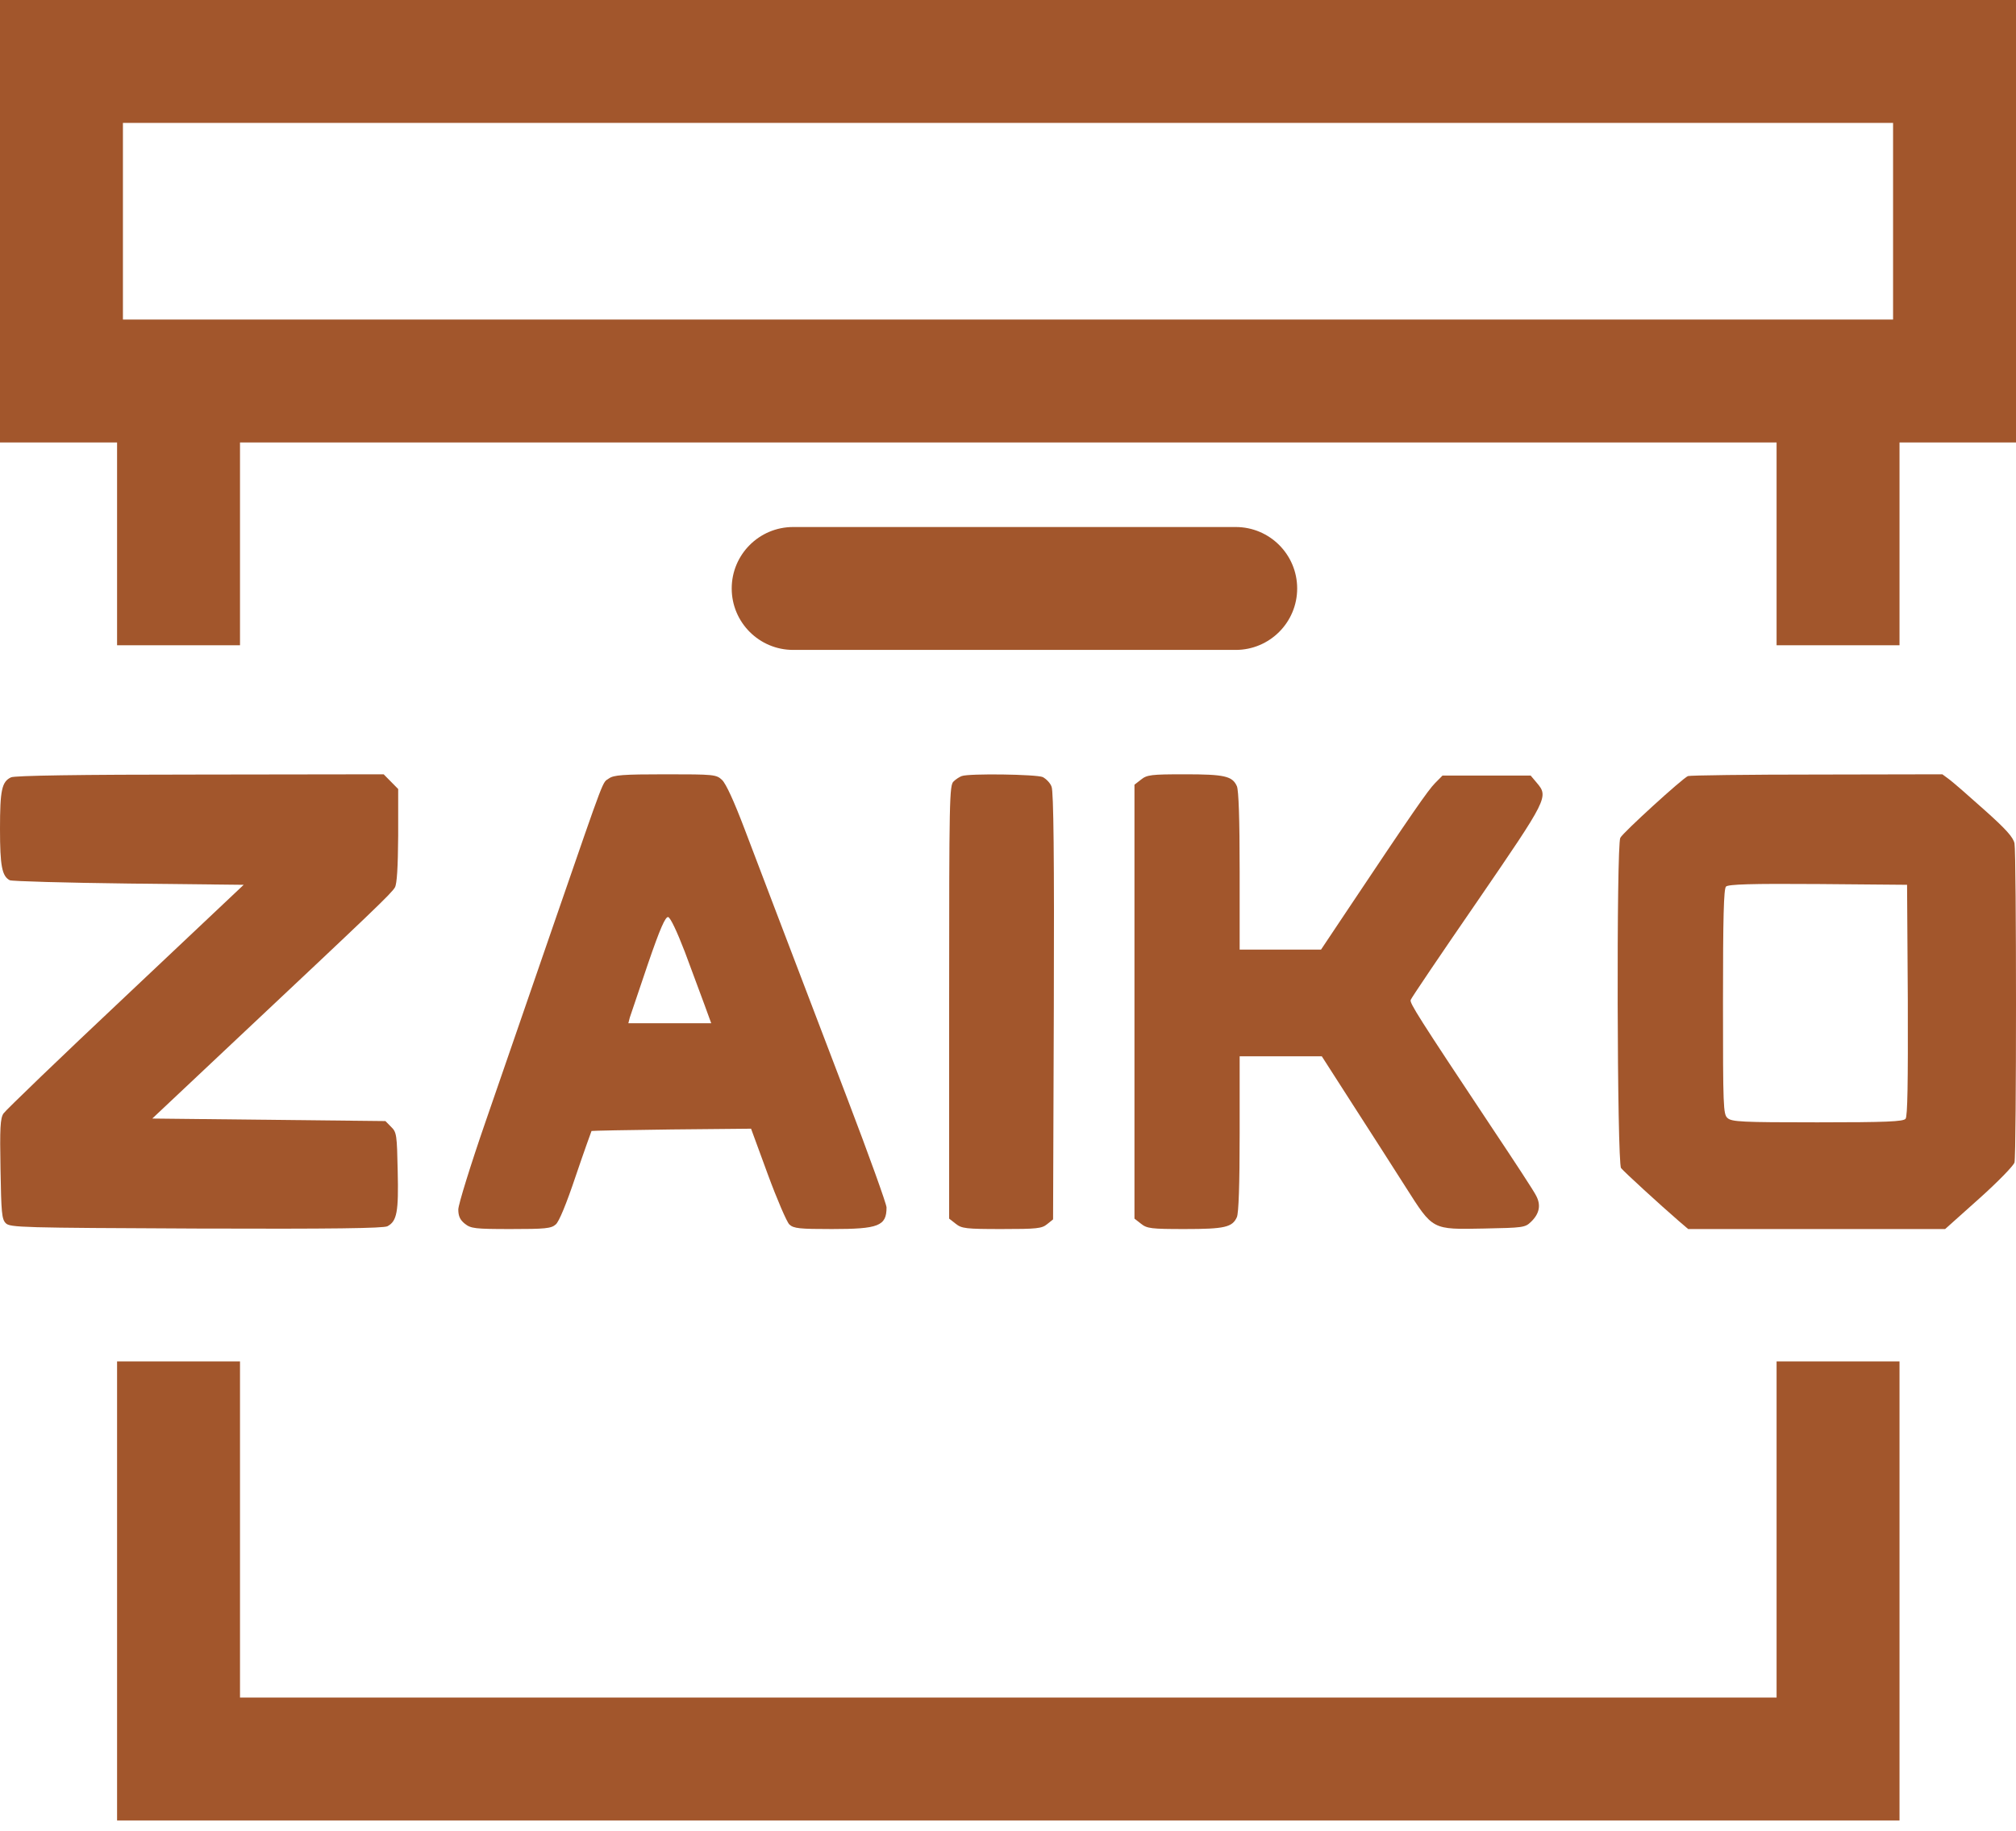<svg width="164" height="149" viewBox="0 0 164 149" fill="none" xmlns="http://www.w3.org/2000/svg">
<path d="M0.896 63.248C0.143 63.6 0 64.303 0 67.445C0 70.462 0.163 71.289 0.795 71.62C0.978 71.703 5.338 71.827 10.472 71.889L19.823 71.992L10.207 81.066C4.91 86.048 0.448 90.347 0.285 90.595C0.02 90.988 -0.02 91.794 0.041 95.122C0.102 98.677 0.143 99.194 0.469 99.525C0.815 99.876 1.752 99.897 15.952 99.959C27.116 100 31.191 99.938 31.517 99.773C32.291 99.36 32.433 98.615 32.352 95.267C32.291 92.352 32.27 92.125 31.822 91.691L31.354 91.215L12.387 91.009L18.865 84.911C30.477 73.997 31.843 72.695 32.128 72.199C32.291 71.909 32.372 70.586 32.392 68.003V64.199L31.211 63L16.257 63.021C6.417 63.021 1.182 63.104 0.896 63.248Z" fill="#A2562C"/>
<path d="M49.546 63.331C48.976 63.744 49.343 62.752 45.187 74.782C43.292 80.301 40.725 87.701 39.503 91.256C38.28 94.791 37.282 98.015 37.282 98.408C37.282 98.946 37.425 99.256 37.812 99.566C38.301 99.958 38.627 100 41.56 100C44.331 100 44.84 99.958 45.207 99.628C45.472 99.421 46.083 97.933 46.837 95.68C47.509 93.695 48.1 92.062 48.12 92.021C48.161 92 51.095 91.938 54.639 91.897L61.098 91.835L62.463 95.556C63.216 97.602 64.011 99.442 64.215 99.628C64.561 99.958 65.07 100 67.678 100C71.467 100 72.119 99.752 72.119 98.243C72.119 97.974 70.693 94.005 68.941 89.416C62.911 73.604 61.892 70.937 60.568 67.444C59.712 65.191 59.06 63.765 58.734 63.455C58.266 63.02 58.103 63 54.13 63C50.667 63 49.933 63.062 49.546 63.331ZM55.719 77.469C56.29 78.999 57.003 80.942 57.308 81.748L57.858 83.257H51.115L51.237 82.781C51.319 82.533 51.991 80.57 52.704 78.441C53.702 75.526 54.13 74.575 54.354 74.617C54.538 74.658 55.067 75.774 55.719 77.469Z" fill="#A2562C"/>
<path d="M78.231 63.145C78.068 63.206 77.762 63.392 77.579 63.578C77.233 63.868 77.212 64.984 77.212 81.52V99.152L77.742 99.566C78.231 99.958 78.557 100 81.491 100C84.343 100 84.75 99.958 85.178 99.607L85.667 99.214L85.728 81.872C85.769 69.78 85.708 64.385 85.545 64.013C85.443 63.703 85.097 63.372 84.832 63.227C84.322 63 78.822 62.917 78.231 63.145Z" fill="#A2562C"/>
<path d="M92.818 63.434L92.288 63.847V99.152L92.818 99.566C93.307 99.958 93.633 100 96.383 100C99.622 100 100.254 99.855 100.621 99.028C100.763 98.698 100.845 96.403 100.845 92.248V85.944H107.527L110.074 89.913C111.479 92.104 113.415 95.101 114.352 96.589C116.593 100.103 116.45 100.041 120.749 99.958C123.886 99.896 124.07 99.876 124.538 99.421C125.231 98.76 125.373 98.057 124.966 97.292C124.803 96.941 123.173 94.46 121.38 91.773C115.35 82.699 114.657 81.603 114.759 81.355C114.8 81.21 117.245 77.593 120.178 73.335C125.944 64.922 125.985 64.839 125.007 63.682L124.518 63.103H117.347L116.735 63.723C116.165 64.302 114.902 66.121 109.605 74.058L107.466 77.262H100.845V70.855C100.845 66.617 100.763 64.302 100.621 63.971C100.254 63.145 99.622 63 96.383 63C93.633 63 93.307 63.041 92.818 63.434Z" fill="#A2562C"/>
<path d="M137.312 63.145C136.864 63.331 132.035 67.733 131.811 68.167C131.485 68.767 131.546 94.646 131.872 95.039C132.117 95.349 135.01 97.995 136.558 99.338L137.332 100H158.235L160.985 97.54C162.513 96.176 163.796 94.853 163.878 94.584C164.041 93.964 164.041 69.449 163.878 68.622C163.776 68.126 163.185 67.465 161.494 65.956C160.251 64.839 158.968 63.723 158.622 63.455L158.01 63L147.824 63.02C142.201 63.02 137.475 63.082 137.312 63.145ZM155.199 81.376C155.219 88.135 155.179 90.843 155.016 91.029C154.832 91.256 153.467 91.318 147.844 91.318C141.672 91.318 140.877 91.277 140.531 90.967C140.184 90.657 140.164 90.078 140.164 81.5C140.164 74.637 140.225 72.322 140.408 72.136C140.592 71.95 142.446 71.888 147.906 71.929L155.138 71.991L155.199 81.376Z" fill="#A2562C"/>
<path d="M59.524 47.88C59.524 45.118 61.762 42.88 64.524 42.88H100.524C103.285 42.88 105.524 45.118 105.524 47.88C105.524 50.641 103.285 52.88 100.524 52.88H64.524C61.762 52.88 59.524 50.641 59.524 47.88Z" fill="#A2562C"/>
<path fill-rule="evenodd" clip-rule="evenodd" d="M0 0H164V36H154.524V52.501H144.524V36H19.524V52.501H9.524V36H0V0ZM10 10H154V26H10V10Z" fill="#A2562C"/>
<path d="M19.524 110.769H9.524V148.12H154.524V110.769H144.524V138.12H19.524V110.769Z" fill="#A2562C"/>
</svg>

